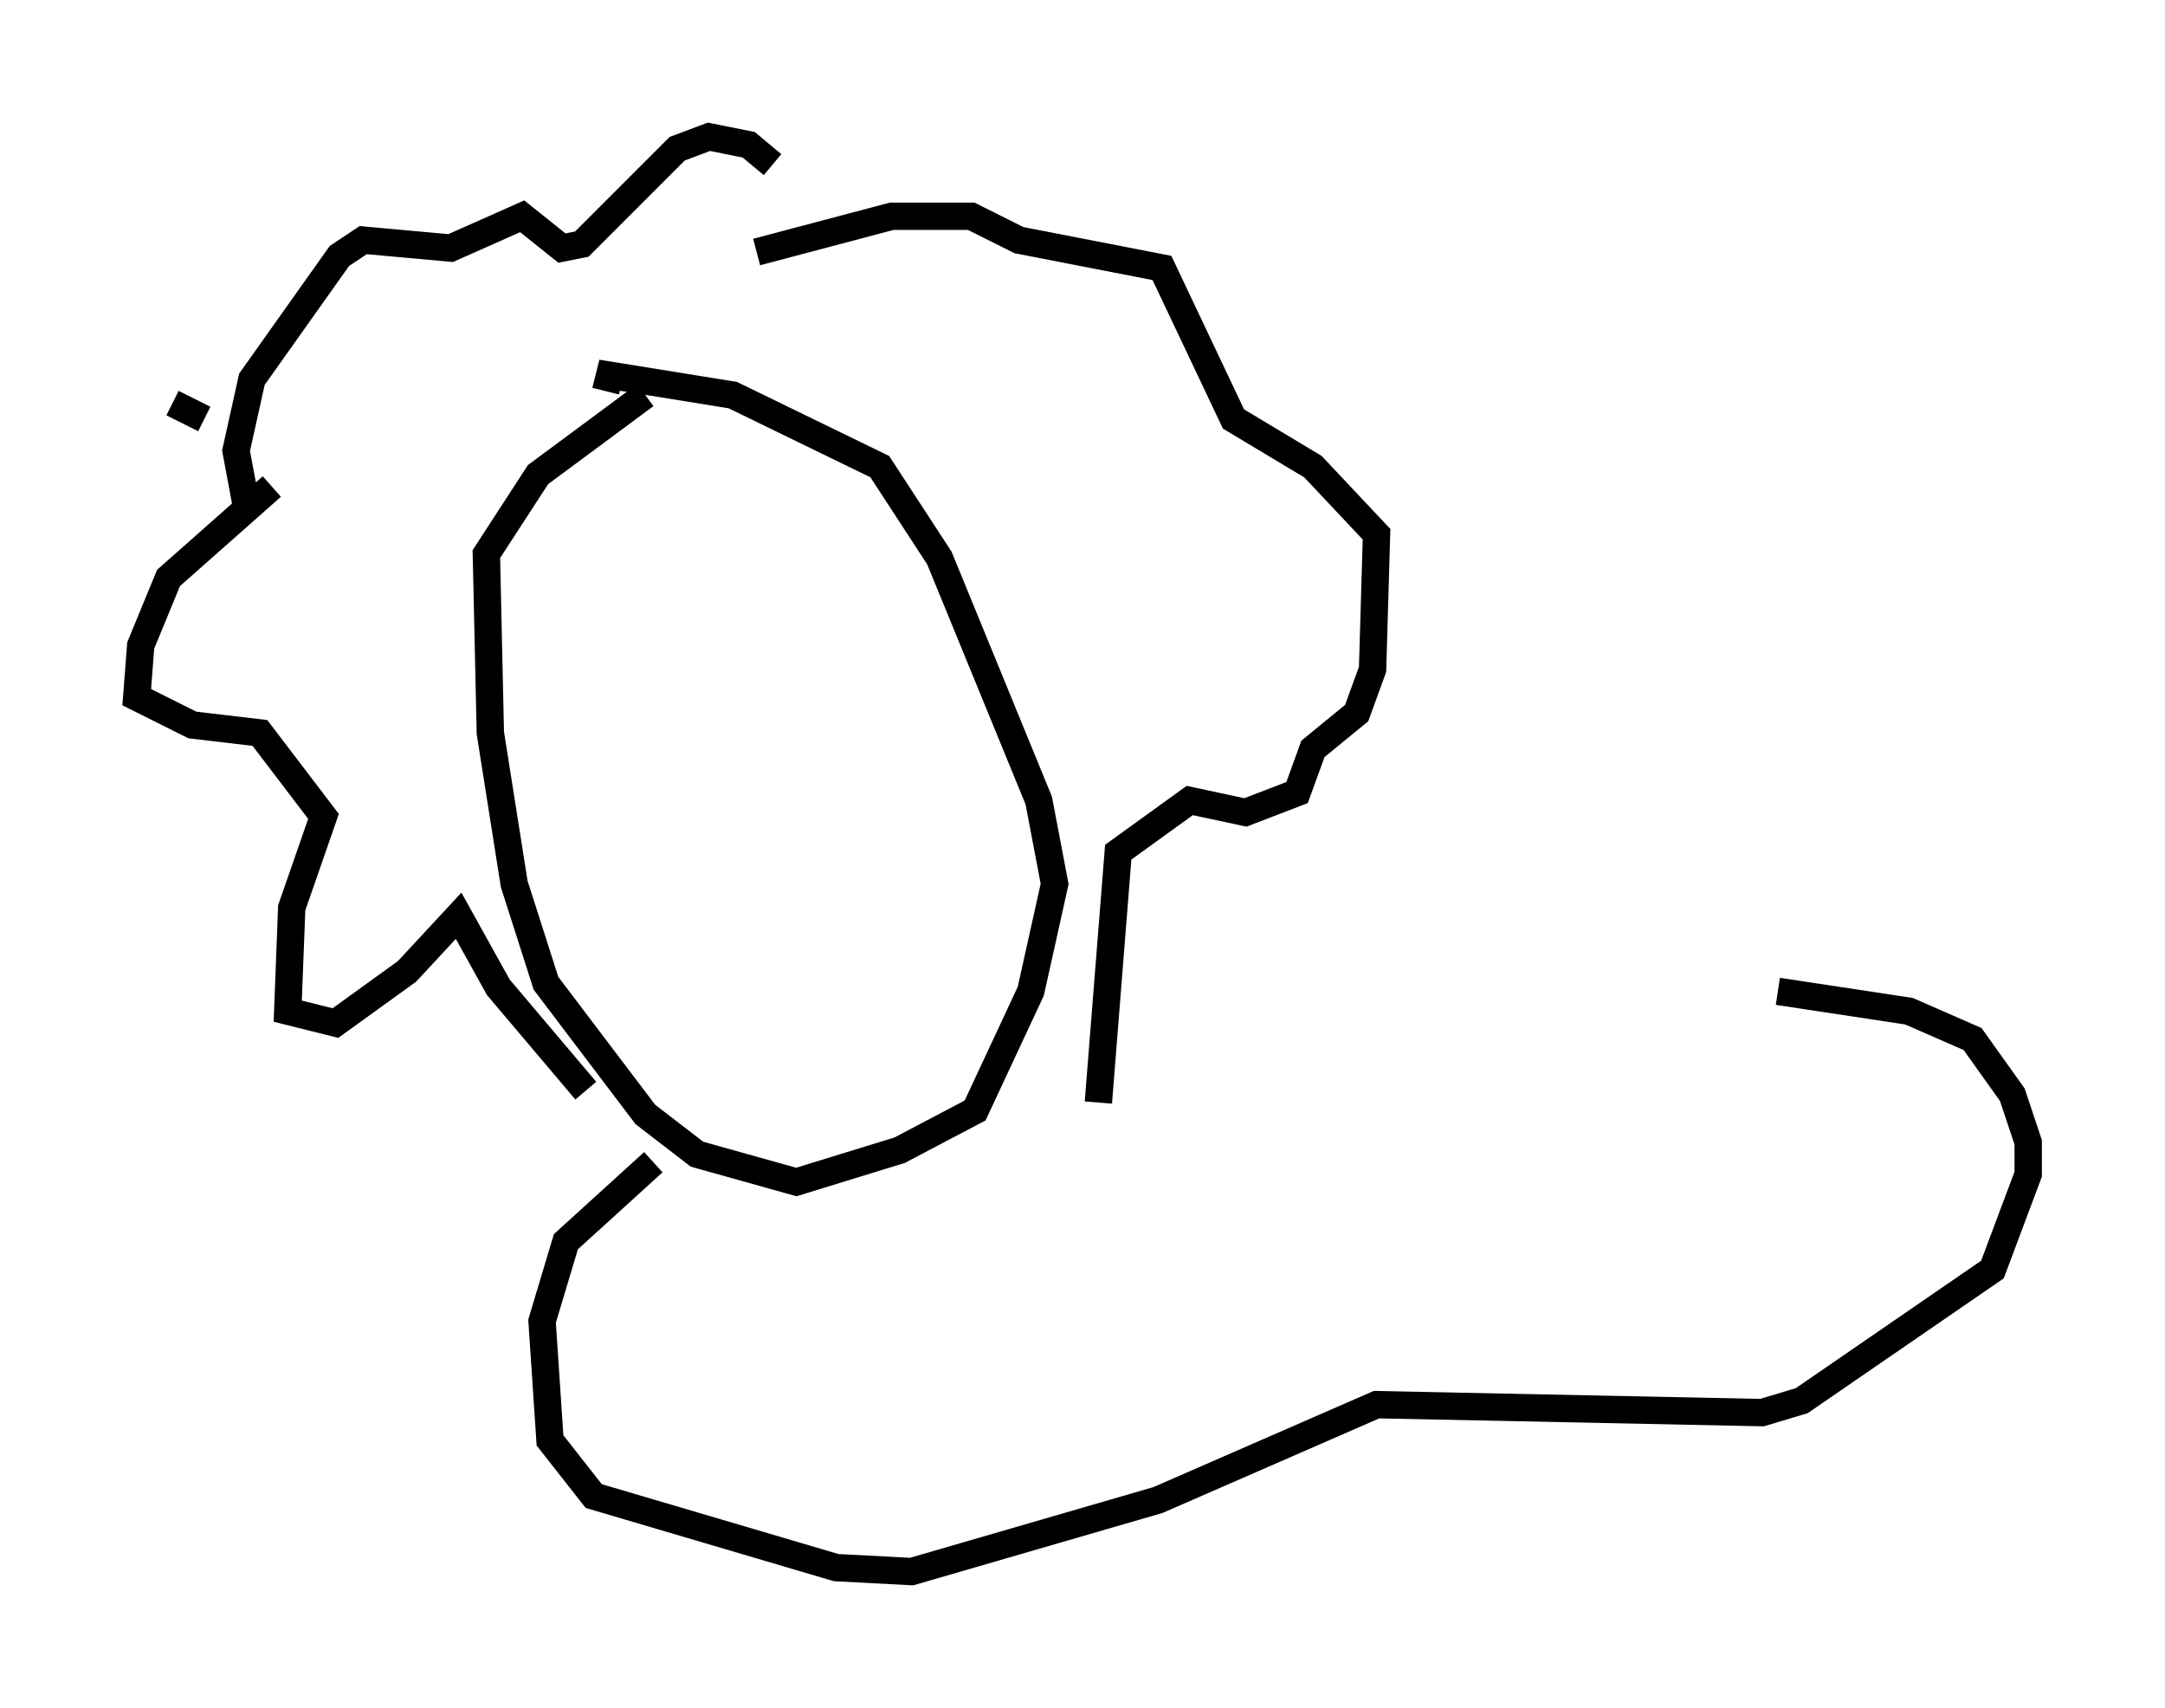 <?xml version="1.0" encoding="utf-8" ?>
<svg baseProfile="full" height="62.436" version="1.1" width="79.14" xmlns="http://www.w3.org/2000/svg" xmlns:ev="http://www.w3.org/2001/xml-events" xmlns:xlink="http://www.w3.org/1999/xlink"><defs /><rect fill="white" height="62.436" width="79.14" x="0" y="0" /><path d="M28.821, 9.067 m-0.581, -3.05 l-0.872, -0.726 -1.453, -0.291 l-1.162, 0.436 -3.486, 3.486 l-0.726, 0.145 -1.453, -1.162 l-2.615, 1.162 -3.196, -0.291 l-0.872, 0.581 -3.196, 4.503 l-0.581, 2.615 0.436, 2.324 m14.525, -4.358 l-3.922, 2.905 -1.888, 2.905 l0.145, 6.536 0.872, 5.52 l1.162, 3.631 3.631, 4.793 l1.888, 1.453 3.631, 1.017 l3.777, -1.162 2.76, -1.453 l2.034, -4.358 0.872, -3.922 l-0.581, -3.05 -3.631, -8.86 l-2.179, -3.341 -5.374, -2.615 l-4.503, -0.726 -0.145, 0.581 m5.52, -5.084 l4.939, -1.307 2.905, 0.0 l1.743, 0.872 5.229, 1.017 l2.615, 5.52 2.905, 1.743 l2.324, 2.469 -0.145, 4.939 l-0.581, 1.598 -1.598, 1.307 l-0.581, 1.598 -1.888, 0.726 l-2.034, -0.436 -2.615, 1.888 l-0.726, 9.151 m-33.844, -25.564 l1.162, 0.581 m2.469, 2.469 l-3.777, 3.341 -1.017, 2.469 l-0.145, 1.888 2.034, 1.017 l2.469, 0.291 2.324, 3.05 l-1.162, 3.341 -0.145, 3.777 l1.743, 0.436 2.615, -1.888 l1.888, -2.034 1.453, 2.615 l3.196, 3.777 m2.469, 2.615 l-3.196, 2.905 -0.872, 2.905 l0.291, 4.358 1.598, 2.034 l8.86, 2.615 2.76, 0.145 l9.006, -2.615 7.989, -3.486 l14.089, 0.291 1.453, -0.436 l6.972, -4.793 1.307, -3.486 l0.0, -1.162 -0.581, -1.743 l-1.453, -2.034 -2.324, -1.017 l-4.793, -0.726 " fill="none" stroke="black" stroke-width="1" /></svg>